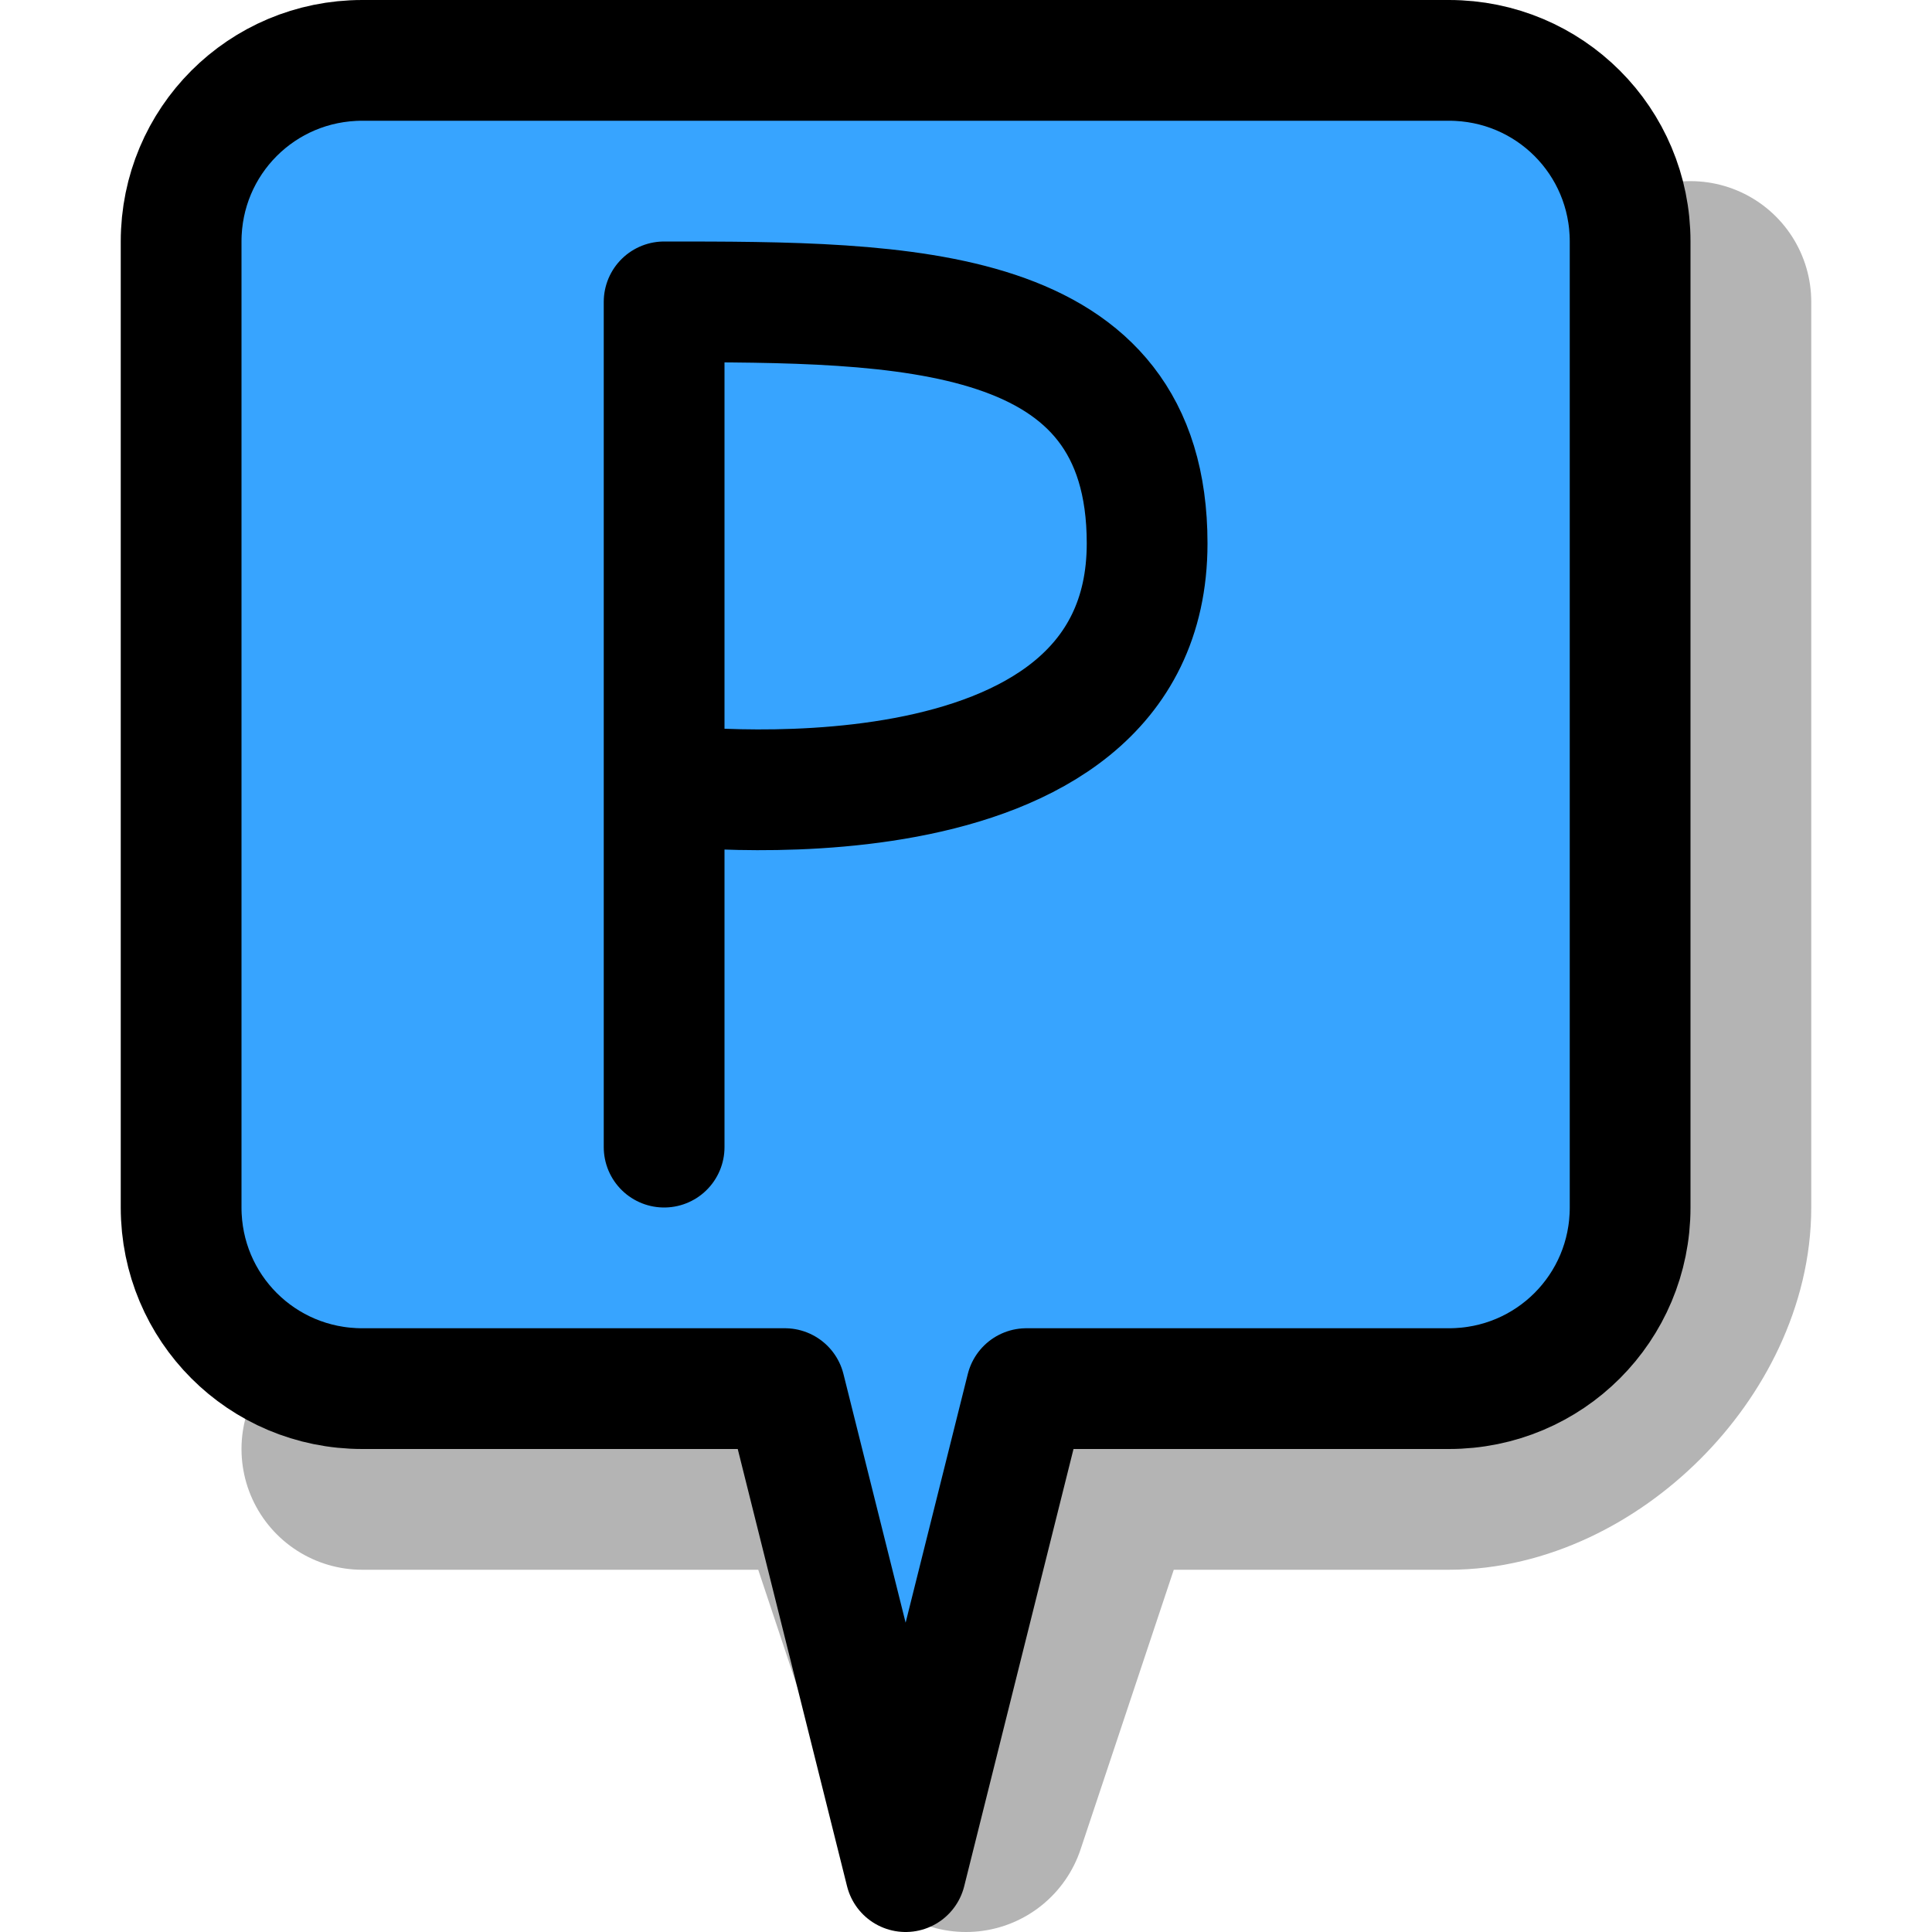 <?xml version="1.0" encoding="UTF-8" standalone="no"?>
<!-- Created with Inkscape (http://www.inkscape.org/) -->

<svg
   xmlns:dc="http://purl.org/dc/elements/1.1/"
   xmlns:cc="http://creativecommons.org/ns#"
   xmlns:rdf="http://www.w3.org/1999/02/22-rdf-syntax-ns#"
   xmlns:svg="http://www.w3.org/2000/svg"
   xmlns="http://www.w3.org/2000/svg"
   xmlns:sodipodi="http://sodipodi.sourceforge.net/DTD/sodipodi-0.dtd"
   xmlns:inkscape="http://www.inkscape.org/namespaces/inkscape"
   width="16"
   height="16"
   id="svg2"
   version="1.1"
   inkscape:version="0.48.0 r9654"
   sodipodi:docname="marker-stop.svg"
   inkscape:export-filename="D:\Work\MAIN\GPS\GGT-200\SRC\SITE\googleapp\gps-maps2\svg\marker-stop.png"
   inkscape:export-xdpi="90"
   inkscape:export-ydpi="90">
  <defs
     id="defs4" />
  <sodipodi:namedview
     id="base"
     pagecolor="#ffffff"
     bordercolor="#666666"
     borderopacity="1.0"
     inkscape:pageopacity="0.0"
     inkscape:pageshadow="2"
     inkscape:zoom="20.528194"
     inkscape:cx="-1.8248716"
     inkscape:cy="10.057348"
     inkscape:document-units="px"
     inkscape:current-layer="layer1"
     showgrid="true"
     inkscape:window-width="1600"
     inkscape:window-height="1151"
     inkscape:window-x="-4"
     inkscape:window-y="-4"
     inkscape:window-maximized="1">
    <inkscape:grid
       type="xygrid"
       id="grid2985"
       empspacing="2"
       visible="true"
       enabled="true"
       snapvisiblegridlinesonly="true"
       originx="0.5px"
       originy="0.5px"
       spacingx="0.5px"
       spacingy="0.5px"
       color="#0000ff"
       opacity="0.408"
       empcolor="#0000ff"
       empopacity="0.161" />
  </sodipodi:namedview>
  <g
     inkscape:label="Layer 1"
     inkscape:groupmode="layer"
     id="layer1">
    <path
       style="fill:none;stroke:#000000;stroke-width:2;stroke-linecap:round;stroke-linejoin:round;stroke-miterlimit:4;stroke-opacity:0.294;stroke-dasharray:none"
       d="m 14,2.5 c 0,0 0,4.53 0,7.5 0,1 -1,2 -2,2 -1.232,0 -2,0 -3,0 L 8,15 7,12 3,12"
       id="path3770"
       inkscape:connector-curvature="0"
       sodipodi:nodetypes="csscccc" />
    <path
       style="fill:#37a4ff;fill-opacity:1;stroke:#000000;stroke-width:1;stroke-linecap:round;stroke-linejoin:round;stroke-miterlimit:4;stroke-opacity:1"
       d="M 3,0.5 C 2.169,0.5 1.5,1.169 1.5,2 l 0,8 c 0,0.831 0.669,1.5 1.5,1.5 l 3.5,0 1,4 1,-4 3.5,0 c 0.831,0 1.5,-0.669 1.5,-1.5 l 0,-8 C 13.5,1.169 12.831,0.5 12,0.5 z"
       id="rect2992"
       inkscape:connector-curvature="0"
       sodipodi:nodetypes="sssscccsssss" />
    <path
       style="fill:none;stroke:#000000;stroke-width:1px;stroke-linecap:round;stroke-linejoin:round;stroke-opacity:1"
       d="m 5.5,6.5 c 0,0 4,0.5 4,-2 0,-2 -2,-2 -4,-2 0,2 0,7 0,7"
       id="path3767"
       inkscape:connector-curvature="0"
       sodipodi:nodetypes="cscc" />
  </g>
</svg>
